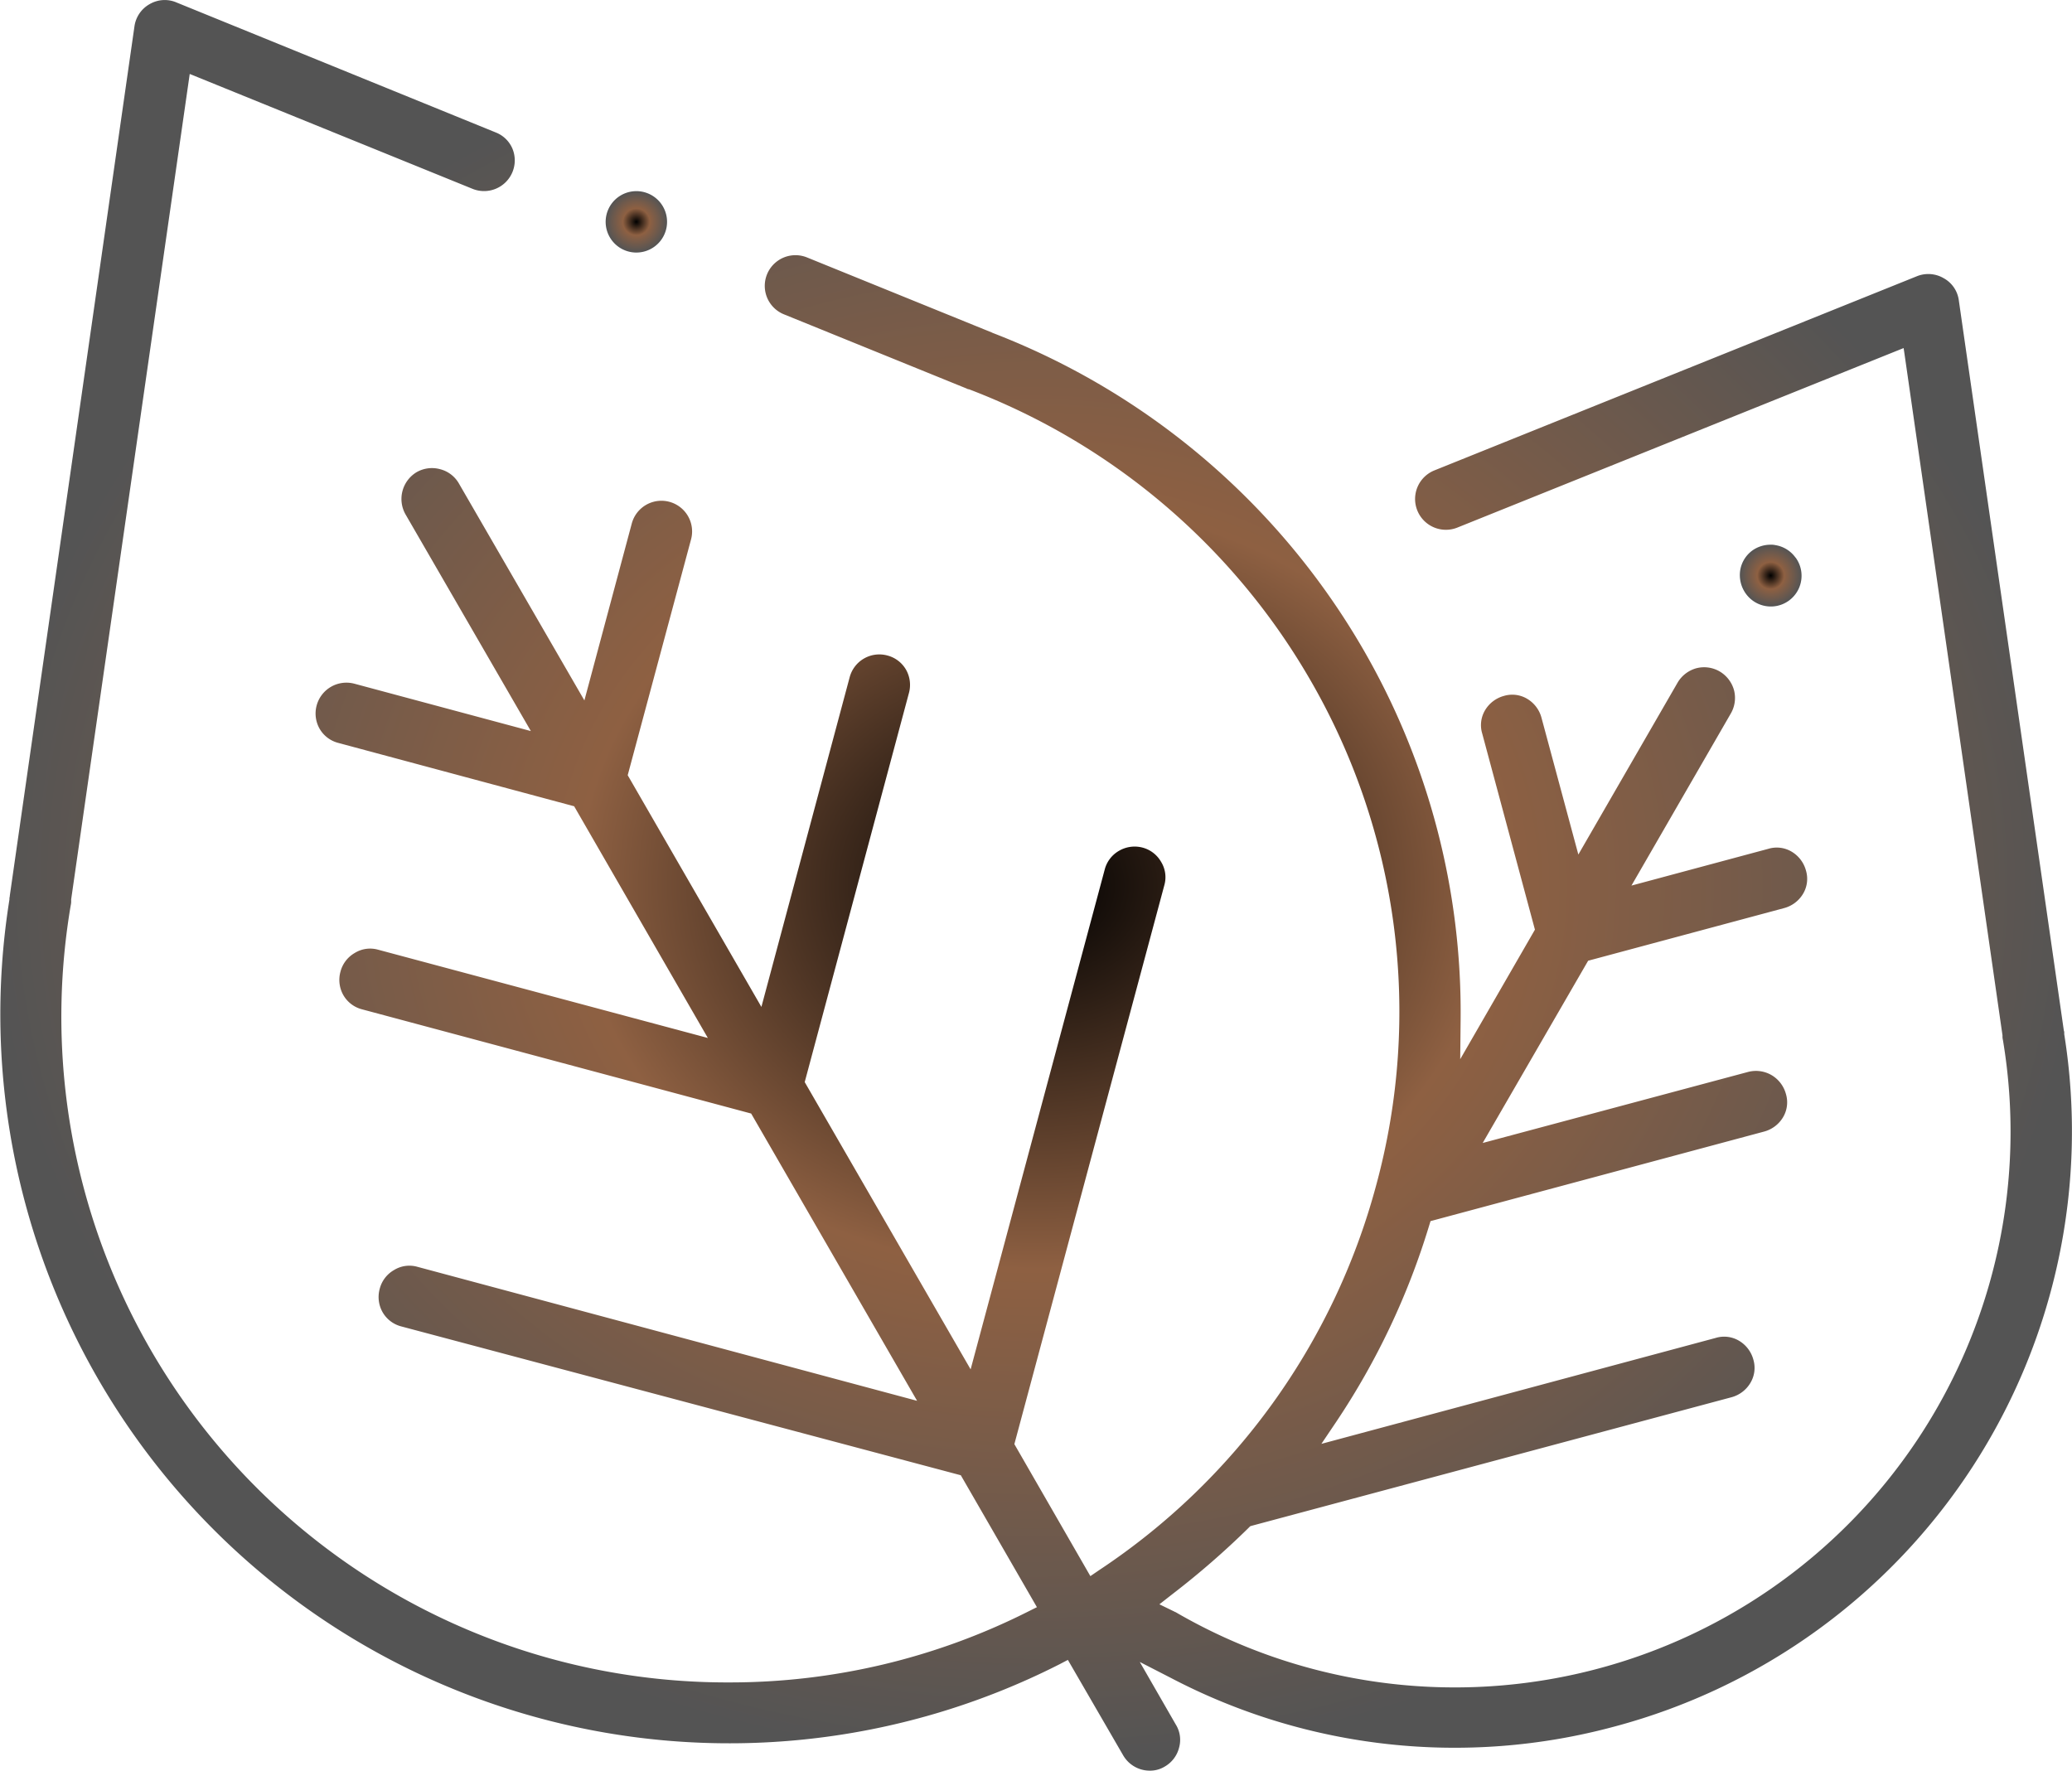 <svg xmlns="http://www.w3.org/2000/svg" xmlns:xlink="http://www.w3.org/1999/xlink" width="82.137" height="70.196" viewBox="0 0 82.137 70.196"><defs><radialGradient id="a" cx="0.5" cy="0.5" r="0.5" gradientUnits="objectBoundingBox"><stop offset="0"/><stop offset="0.438" stop-color="#8e6042"/><stop offset="1" stop-color="#545454"/></radialGradient></defs><g transform="translate(0.005 -1.001)"><path d="M81.824,42v-.032a.24.24,0,0,0-.016-.113l-4.163-28.95a1.175,1.175,0,0,0-.6-.875,1.207,1.207,0,0,0-1.053-.081l-19.133,7.7a1.221,1.221,0,0,0,.907,2.268L75.457,14.8l.032.211,3.888,27.038v.016a.551.551,0,0,0,.016.162,22.028,22.028,0,0,1-32.773,22.7c-.016-.016-.049-.016-.065-.032l-.6-.292.518-.405a32.918,32.918,0,0,0,3-2.608l.081-.081.049-.016,19.035-5.1a1.248,1.248,0,0,0,.745-.567A1.154,1.154,0,0,0,69.5,54.9a1.248,1.248,0,0,0-.567-.745,1.154,1.154,0,0,0-.923-.113l-15.633,4.2.6-.891a29.176,29.176,0,0,0,3.661-7.728l.065-.211L69.933,45.86a1.248,1.248,0,0,0,.745-.567,1.154,1.154,0,0,0,.113-.923,1.248,1.248,0,0,0-.567-.745,1.228,1.228,0,0,0-.923-.13l-10.53,2.819,4.18-7.225L70.727,37a1.248,1.248,0,0,0,.745-.567,1.154,1.154,0,0,0,.113-.923,1.248,1.248,0,0,0-.567-.745,1.153,1.153,0,0,0-.923-.113l-5.427,1.458,3.937-6.82a1.228,1.228,0,0,0,.13-.923,1.248,1.248,0,0,0-.567-.745,1.228,1.228,0,0,0-.923-.13,1.248,1.248,0,0,0-.745.567l-3.937,6.82L61.1,29.449a1.248,1.248,0,0,0-.567-.745,1.153,1.153,0,0,0-.923-.113,1.248,1.248,0,0,0-.745.567,1.153,1.153,0,0,0-.113.923l2.09,7.776L57.88,42.992l.016-1.555a28.719,28.719,0,0,0-3.872-14.71A29.015,29.015,0,0,0,39.347,14.2l-.032-.016-7.339-2.981a1.217,1.217,0,0,0-.923,2.252l7.258,2.948a.23.23,0,0,0,.1.032A26.521,26.521,0,0,1,51.918,27.926a26.233,26.233,0,0,1,2.624,20.088A26.552,26.552,0,0,1,43.575,63.243l-.356.243-3.013-5.233,5.946-22.162a1.159,1.159,0,0,0-.13-.923,1.2,1.2,0,0,0-.745-.567,1.228,1.228,0,0,0-.923.13,1.2,1.2,0,0,0-.567.745L38.472,55.289,31.895,43.9l4.131-15.423a1.223,1.223,0,0,0-.113-.923,1.2,1.2,0,0,0-.745-.567,1.216,1.216,0,0,0-1.49.859l-3.5,13.074-5.3-9.186,2.511-9.348a1.216,1.216,0,0,0-2.349-.632l-1.879,7.015-4.974-8.6a1.2,1.2,0,0,0-.745-.567,1.223,1.223,0,0,0-.923.113,1.239,1.239,0,0,0-.454,1.669l4.974,8.6-7-1.879a1.223,1.223,0,0,0-1.377,1.782,1.2,1.2,0,0,0,.745.567l9.348,2.511,5.3,9.186-13.074-3.5a1.159,1.159,0,0,0-.923.13,1.2,1.2,0,0,0-.567.745,1.223,1.223,0,0,0,.113.923,1.2,1.2,0,0,0,.745.567l15.423,4.131L36.35,56.536,16.537,51.222a1.159,1.159,0,0,0-.923.13,1.2,1.2,0,0,0-.567.745,1.223,1.223,0,0,0,.113.923,1.2,1.2,0,0,0,.745.567l22.178,5.9L41.1,64.717l-.389.194A26.249,26.249,0,0,1,28.914,67.7,26.393,26.393,0,0,1,2.8,36.885a.665.665,0,0,0,.016-.178v-.049l4.7-32.725L18.724,8.486A1.217,1.217,0,0,0,20.311,6.9a1.186,1.186,0,0,0-.664-.648L6.995,1.1a1.184,1.184,0,0,0-1.069.065,1.2,1.2,0,0,0-.6.875L.385,36.5c0,.049-.016.081-.016.13v.032A28.9,28.9,0,0,0,41.987,66.985l.34-.178,2.187,3.775a1.219,1.219,0,0,0,1.053.616,1.112,1.112,0,0,0,.6-.162,1.2,1.2,0,0,0,.567-.745,1.149,1.149,0,0,0-.13-.923l-1.426-2.479,1.231.632A24.255,24.255,0,0,0,64,69.448,24.421,24.421,0,0,0,81.824,42Z" fill="url(#a)"/><path d="M149.415,50.23a1.217,1.217,0,1,0-.859-.356A1.214,1.214,0,0,0,149.415,50.23Z" transform="translate(-124.195 -39.217)" fill="url(#a)"/><path d="M425.956,136.244a1.218,1.218,0,1,0,1.976-1.426l-.016-.016a1.214,1.214,0,0,0-.794-.486.789.789,0,0,0-.194-.016,1.243,1.243,0,0,0-.713.227,1.214,1.214,0,0,0-.486.794,1.264,1.264,0,0,0,.227.923Z" transform="translate(-356.751 -111.704)" fill="url(#a)"/></g></svg>